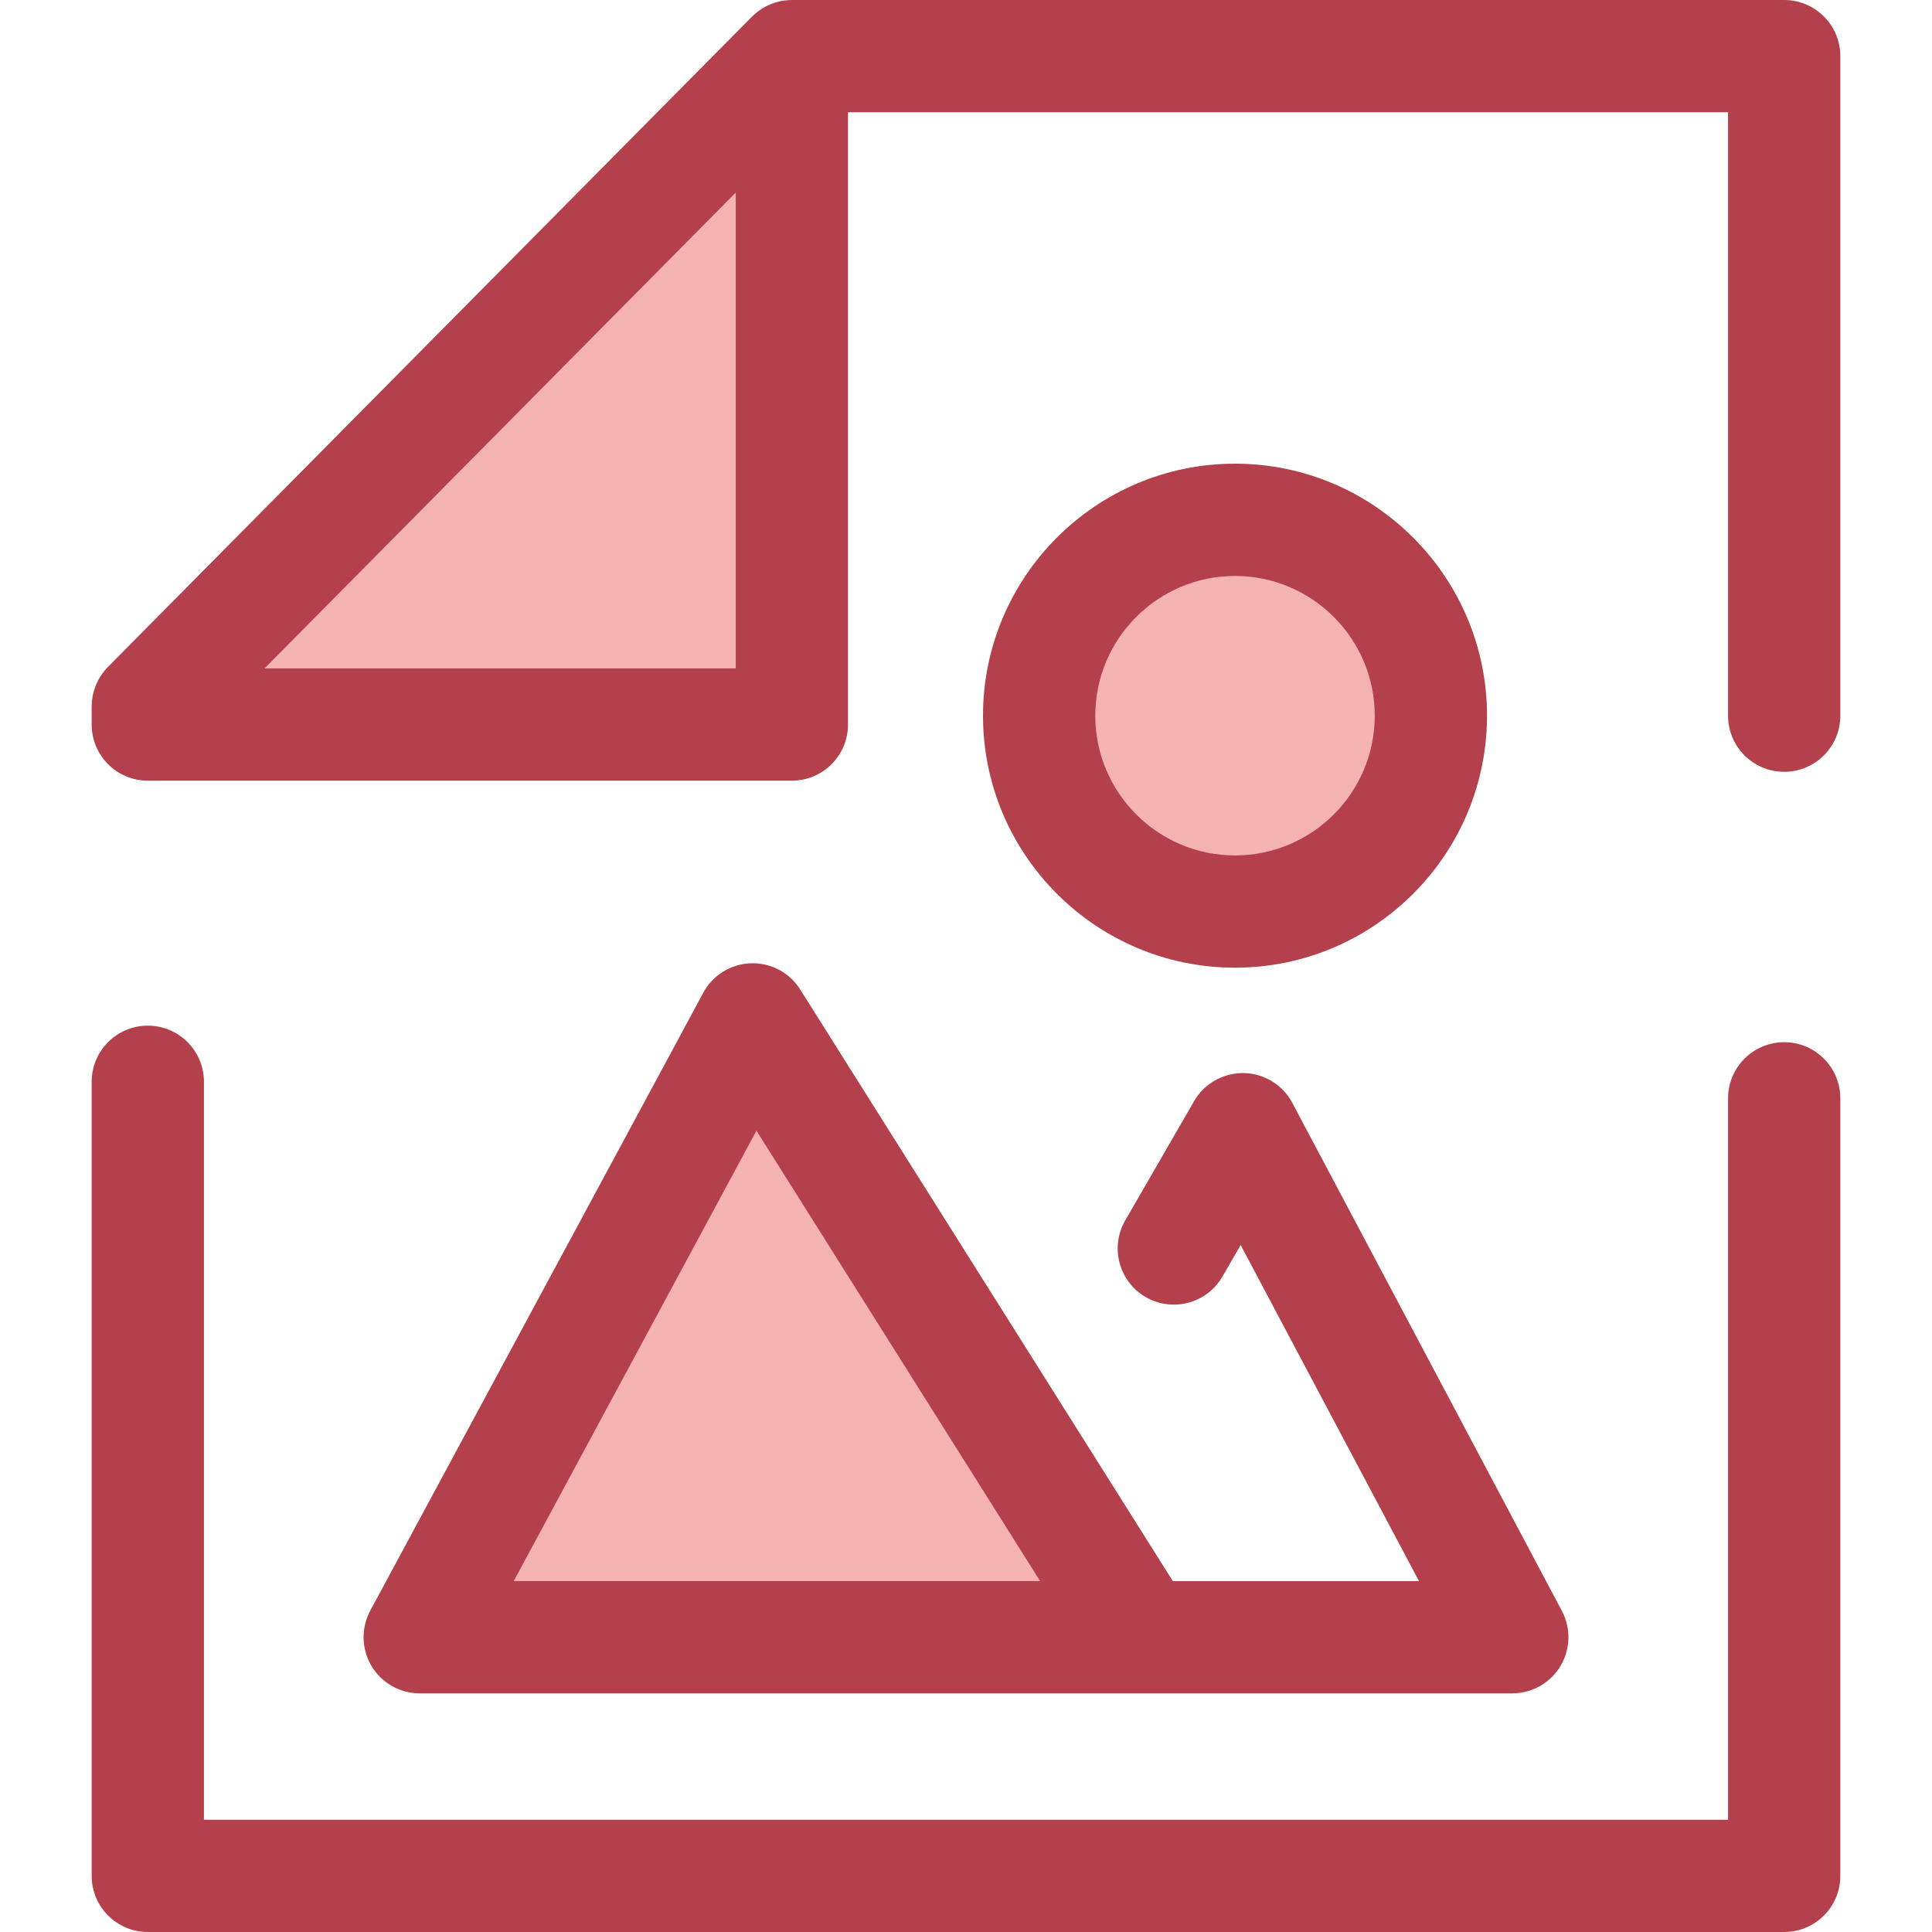 <?xml version="1.0" encoding="iso-8859-1"?>
<!-- Generator: Adobe Illustrator 19.0.0, SVG Export Plug-In . SVG Version: 6.00 Build 0)  -->
<svg version="1.1" id="Layer_1" xmlns="http://www.w3.org/2000/svg" xmlns:xlink="http://www.w3.org/1999/xlink" x="0px" y="0px"
	 viewBox="0 0 512 512" style="enable-background:new 0 0 512 512;" xml:space="preserve">
<polygon style="fill:#F4B2B0;" points="39.171,192.008 39.171,187.217 209.852,14.876 209.852,192.008 "/>
<g>
	<path style="fill:#B3404A;" d="M472.829,512H39.171c-8.214,0-14.876-6.66-14.876-14.876V286.686
		c0-8.216,6.661-14.876,14.876-14.876s14.876,6.66,14.876,14.876v195.562h403.905V291.073c0-8.216,6.661-14.876,14.876-14.876
		c8.214,0,14.876,6.66,14.876,14.876v206.051C487.705,505.34,481.043,512,472.829,512z"/>
	<path style="fill:#B3404A;" d="M472.829,0H209.852c-0.181,0-0.36,0.021-0.541,0.027c-0.168,0.006-0.333,0.013-0.501,0.025
		c-0.643,0.045-1.281,0.118-1.907,0.244c-0.012,0.003-0.024,0.007-0.037,0.009c-0.619,0.126-1.224,0.305-1.819,0.509
		c-0.155,0.054-0.308,0.109-0.461,0.167c-0.586,0.222-1.162,0.469-1.717,0.763c-0.018,0.009-0.037,0.016-0.055,0.025
		c-0.57,0.306-1.113,0.662-1.641,1.043c-0.132,0.095-0.263,0.193-0.393,0.293c-0.524,0.403-1.031,0.829-1.499,1.303L28.602,176.748
		c-0.35,0.353-0.678,0.723-0.989,1.105c-0.201,0.247-0.376,0.504-0.558,0.76c-0.098,0.138-0.207,0.271-0.3,0.414
		c-0.211,0.32-0.397,0.649-0.582,0.98c-0.049,0.089-0.107,0.174-0.155,0.265c-0.181,0.342-0.339,0.693-0.491,1.046
		c-0.039,0.089-0.085,0.176-0.122,0.265c-0.138,0.336-0.253,0.68-0.364,1.023c-0.037,0.116-0.085,0.229-0.119,0.347
		c-0.094,0.317-0.167,0.638-0.24,0.959c-0.034,0.152-0.079,0.301-0.109,0.454c-0.058,0.298-0.094,0.598-0.134,0.898
		c-0.024,0.18-0.058,0.359-0.074,0.539c-0.028,0.298-0.034,0.597-0.045,0.896c-0.006,0.173-0.025,0.344-0.025,0.518v4.792
		c0,8.216,6.661,14.876,14.876,14.876h170.681c8.215,0,14.876-6.66,14.876-14.876V29.752h233.223v159.912
		c0,8.216,6.661,14.876,14.876,14.876c8.214,0,14.876-6.66,14.876-14.876V14.876C487.705,6.66,481.043,0,472.829,0z M70.095,177.132
		L194.976,51.038v126.094H70.095z"/>
</g>
<polygon style="fill:#F4B2B0;" points="302.594,433.878 199.468,270.143 111.226,433.878 "/>
<path style="fill:#B3404A;" d="M413.913,426.905l-71.439-134.633c-2.535-4.778-7.466-7.805-12.874-7.902
	c-5.349-0.067-10.444,2.751-13.149,7.436l-18.254,31.619c-4.109,7.115-1.671,16.213,5.445,20.321
	c7.118,4.109,16.215,1.669,20.321-5.445l4.823-8.354l47.255,89.055h-65.232l-98.751-156.786c-2.819-4.475-7.777-7.108-13.092-6.94
	c-5.287,0.178-10.081,3.152-12.591,7.81L98.132,426.82c-2.484,4.61-2.362,10.187,0.323,14.684c2.685,4.496,7.535,7.251,12.772,7.251
	h142.58h48.789h98.178c5.22,0,10.058-2.736,12.747-7.209C416.211,437.071,416.361,431.515,413.913,426.905z M253.806,419.002
	H136.143l64.325-119.359l75.177,119.359H253.806z"/>
<circle style="fill:#F4B2B0;" cx="327.285" cy="189.668" r="51.908"/>
<path style="fill:#B3404A;" d="M327.29,256.448c-36.825,0-66.784-29.959-66.784-66.784s29.959-66.786,66.784-66.786
	s66.785,29.96,66.785,66.786S364.115,256.448,327.29,256.448z M327.29,152.632c-20.42,0-37.032,16.612-37.032,37.034
	c0,20.42,16.612,37.032,37.032,37.032c20.42,0,37.034-16.612,37.034-37.032C364.322,169.244,347.709,152.632,327.29,152.632z"/>
<g>
</g>
<g>
</g>
<g>
</g>
<g>
</g>
<g>
</g>
<g>
</g>
<g>
</g>
<g>
</g>
<g>
</g>
<g>
</g>
<g>
</g>
<g>
</g>
<g>
</g>
<g>
</g>
<g>
</g>
</svg>
